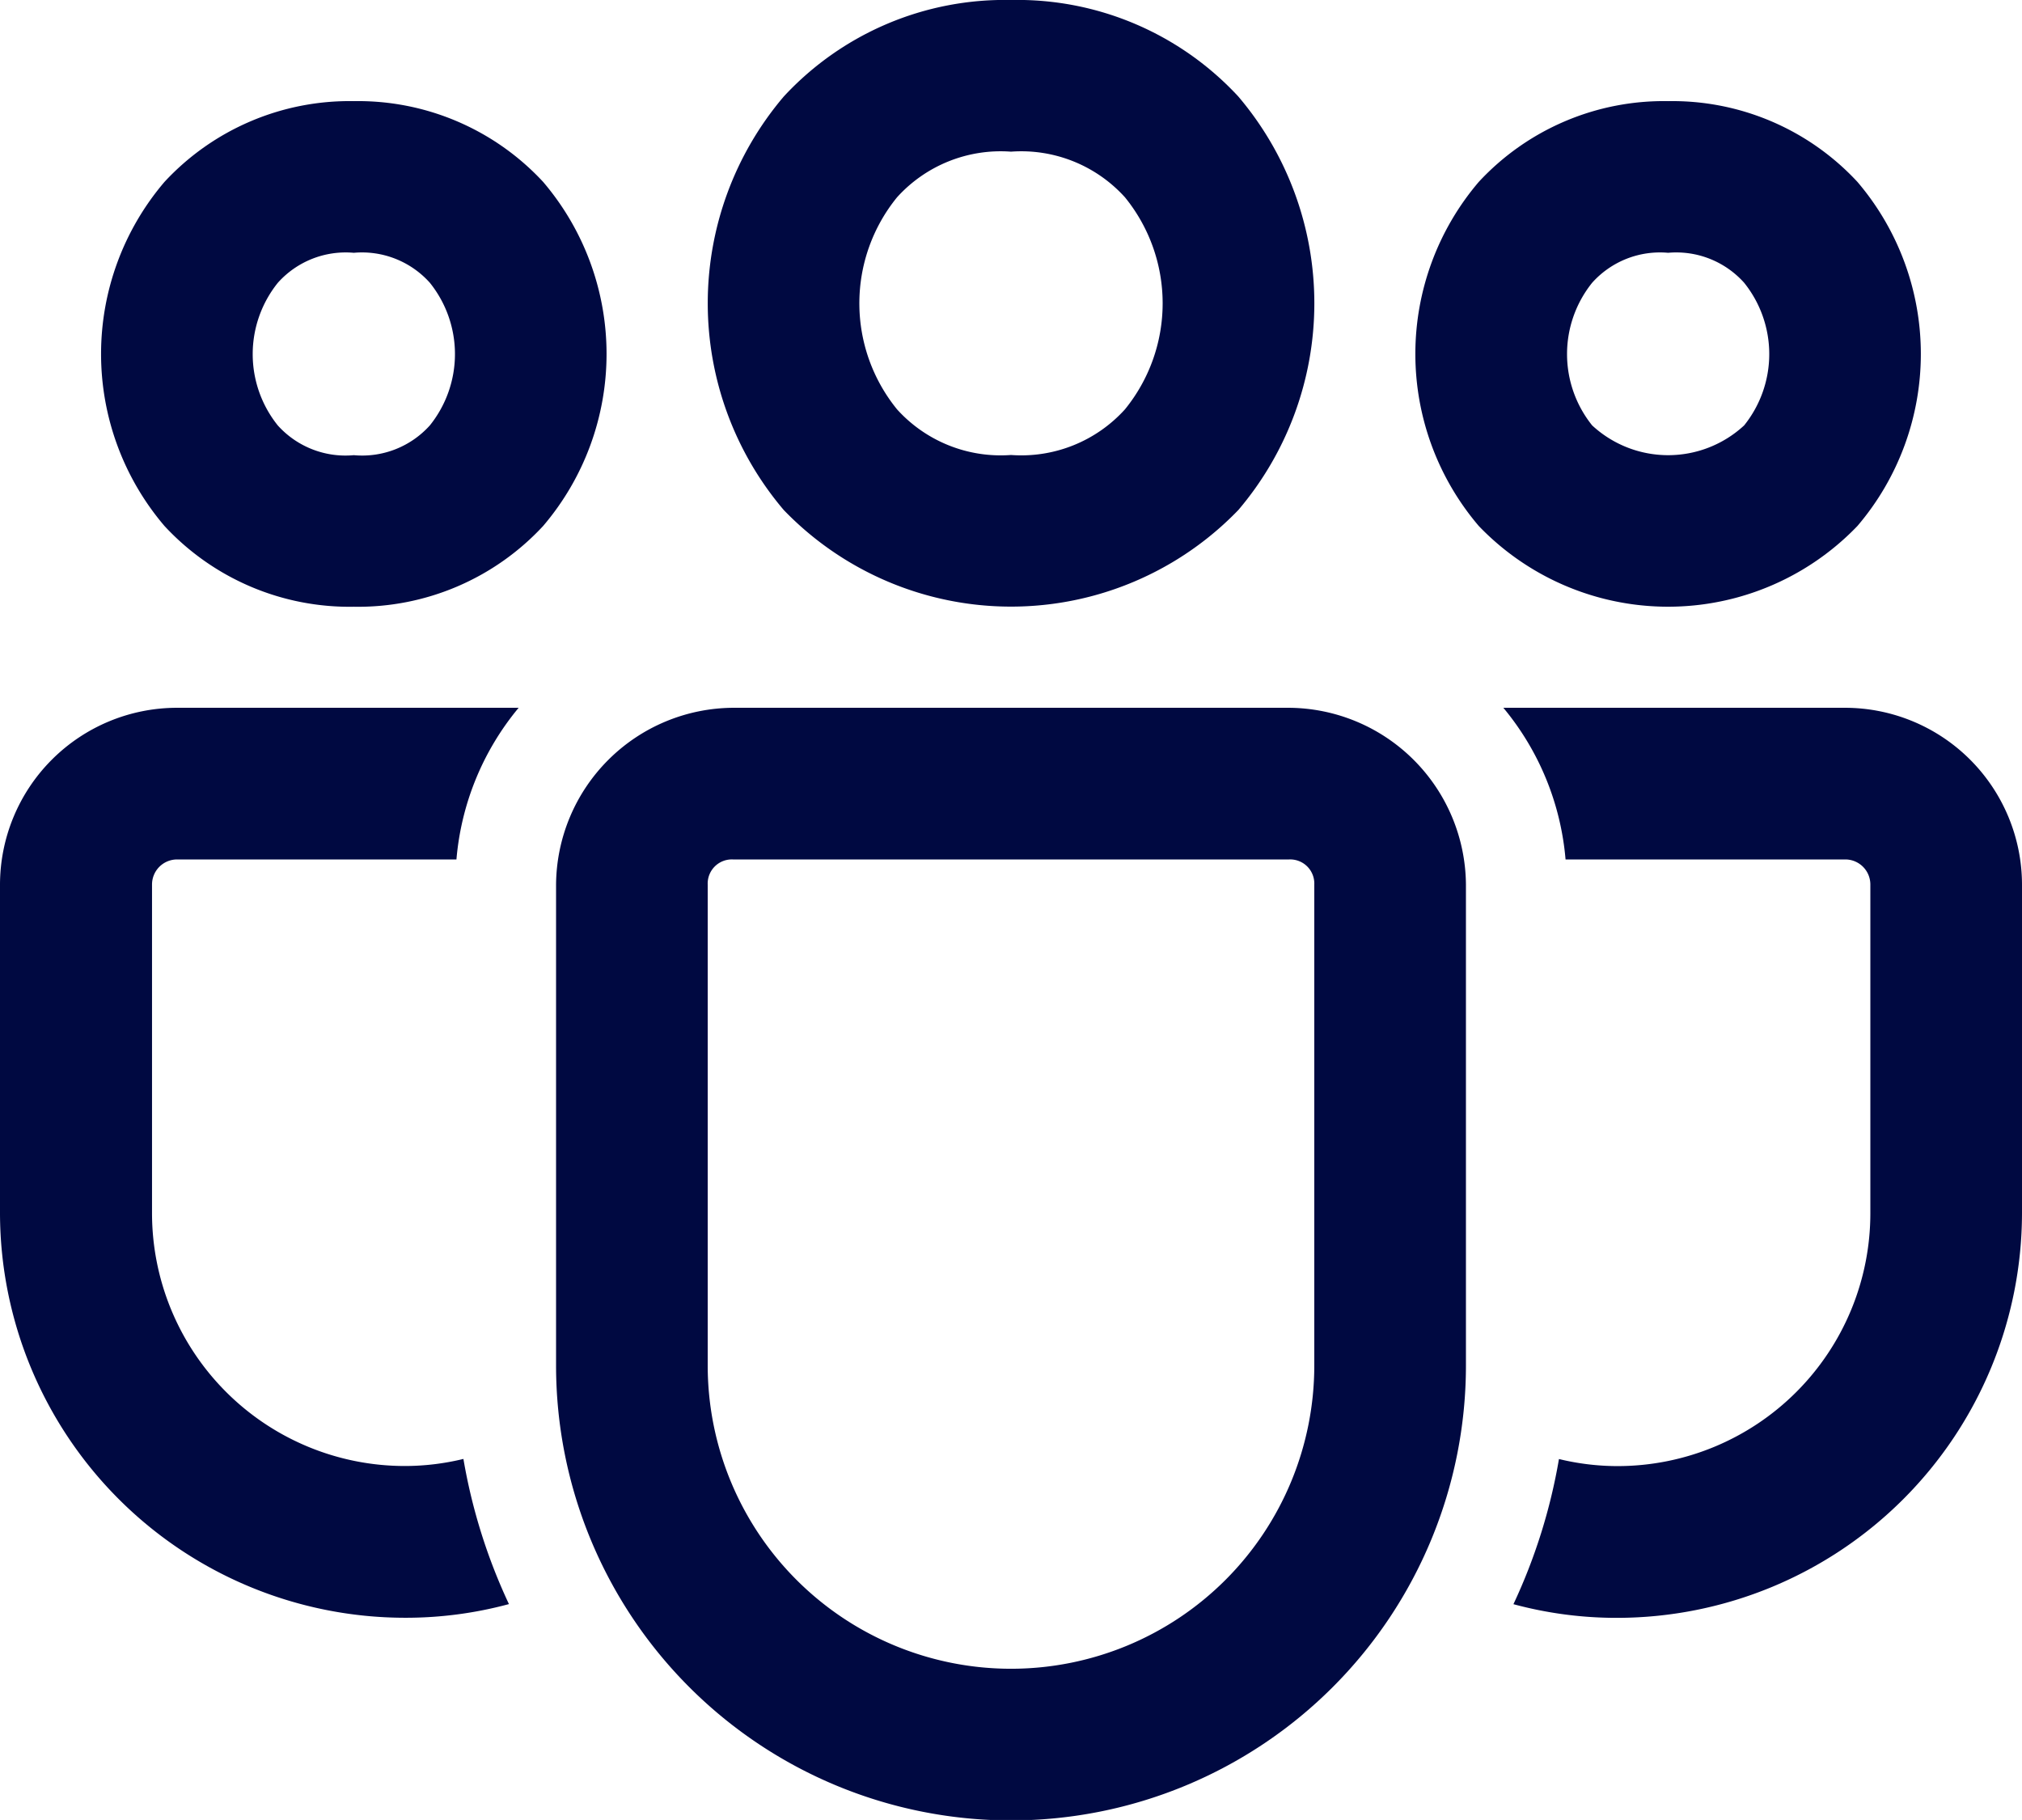 <svg xmlns="http://www.w3.org/2000/svg" width="21.454" height="19.308" viewBox="0 0 21.454 19.308">
  <path id="icons8_people" d="M14.727,6a3.194,3.194,0,0,0-2.411,1.024,3.386,3.386,0,0,0,0,4.387,3.35,3.35,0,0,0,4.823,0,3.386,3.386,0,0,0,0-4.387A3.194,3.194,0,0,0,14.727,6ZM7.754,7.073a2.676,2.676,0,0,0-2.009.857,2.812,2.812,0,0,0,0,3.65,2.676,2.676,0,0,0,2.009.857,2.676,2.676,0,0,0,2.009-.857,2.812,2.812,0,0,0,0-3.65A2.676,2.676,0,0,0,7.754,7.073Zm13.945,0a2.676,2.676,0,0,0-2.009.857,2.812,2.812,0,0,0,0,3.65,2.784,2.784,0,0,0,4.018,0,2.812,2.812,0,0,0,0-3.65A2.676,2.676,0,0,0,21.7,7.073Zm-6.972.536a1.483,1.483,0,0,1,1.209.484,1.782,1.782,0,0,1,0,2.25,1.483,1.483,0,0,1-1.209.484,1.483,1.483,0,0,1-1.209-.484,1.782,1.782,0,0,1,0-2.25A1.483,1.483,0,0,1,14.727,7.609ZM7.754,8.682A.966.966,0,0,1,8.561,9a1.208,1.208,0,0,1,0,1.513.966.966,0,0,1-.807.316.966.966,0,0,1-.807-.316A1.208,1.208,0,0,1,6.948,9,.966.966,0,0,1,7.754,8.682Zm13.945,0A.966.966,0,0,1,22.506,9a1.208,1.208,0,0,1,0,1.513,1.187,1.187,0,0,1-1.613,0,1.208,1.208,0,0,1,0-1.513A.966.966,0,0,1,21.7,8.682ZM5.877,13.509A1.879,1.879,0,0,0,4,15.386v3.486a4.3,4.3,0,0,0,4.291,4.291A4.192,4.192,0,0,0,9.4,23.018a5.99,5.99,0,0,1-.483-1.54,2.636,2.636,0,0,1-.622.075,2.683,2.683,0,0,1-2.682-2.682V15.386a.266.266,0,0,1,.268-.268H8.843a2.9,2.9,0,0,1,.66-1.609Zm5.9,0A1.89,1.89,0,0,0,9.9,15.386v5.1a4.827,4.827,0,1,0,9.654,0v-5.1a1.89,1.89,0,0,0-1.877-1.877Zm8.174,0a2.9,2.9,0,0,1,.66,1.609h2.966a.266.266,0,0,1,.268.268v3.486a2.683,2.683,0,0,1-2.682,2.682,2.636,2.636,0,0,1-.622-.075,5.99,5.99,0,0,1-.483,1.54,4.192,4.192,0,0,0,1.105.145,4.3,4.3,0,0,0,4.291-4.291V15.386a1.879,1.879,0,0,0-1.877-1.877Zm-8.174,1.609h5.9a.256.256,0,0,1,.268.268v5.1a3.218,3.218,0,1,1-6.436,0v-5.1A.256.256,0,0,1,11.777,15.118Z" transform="translate(-4 -6)" fill="#000941"/>
</svg>
